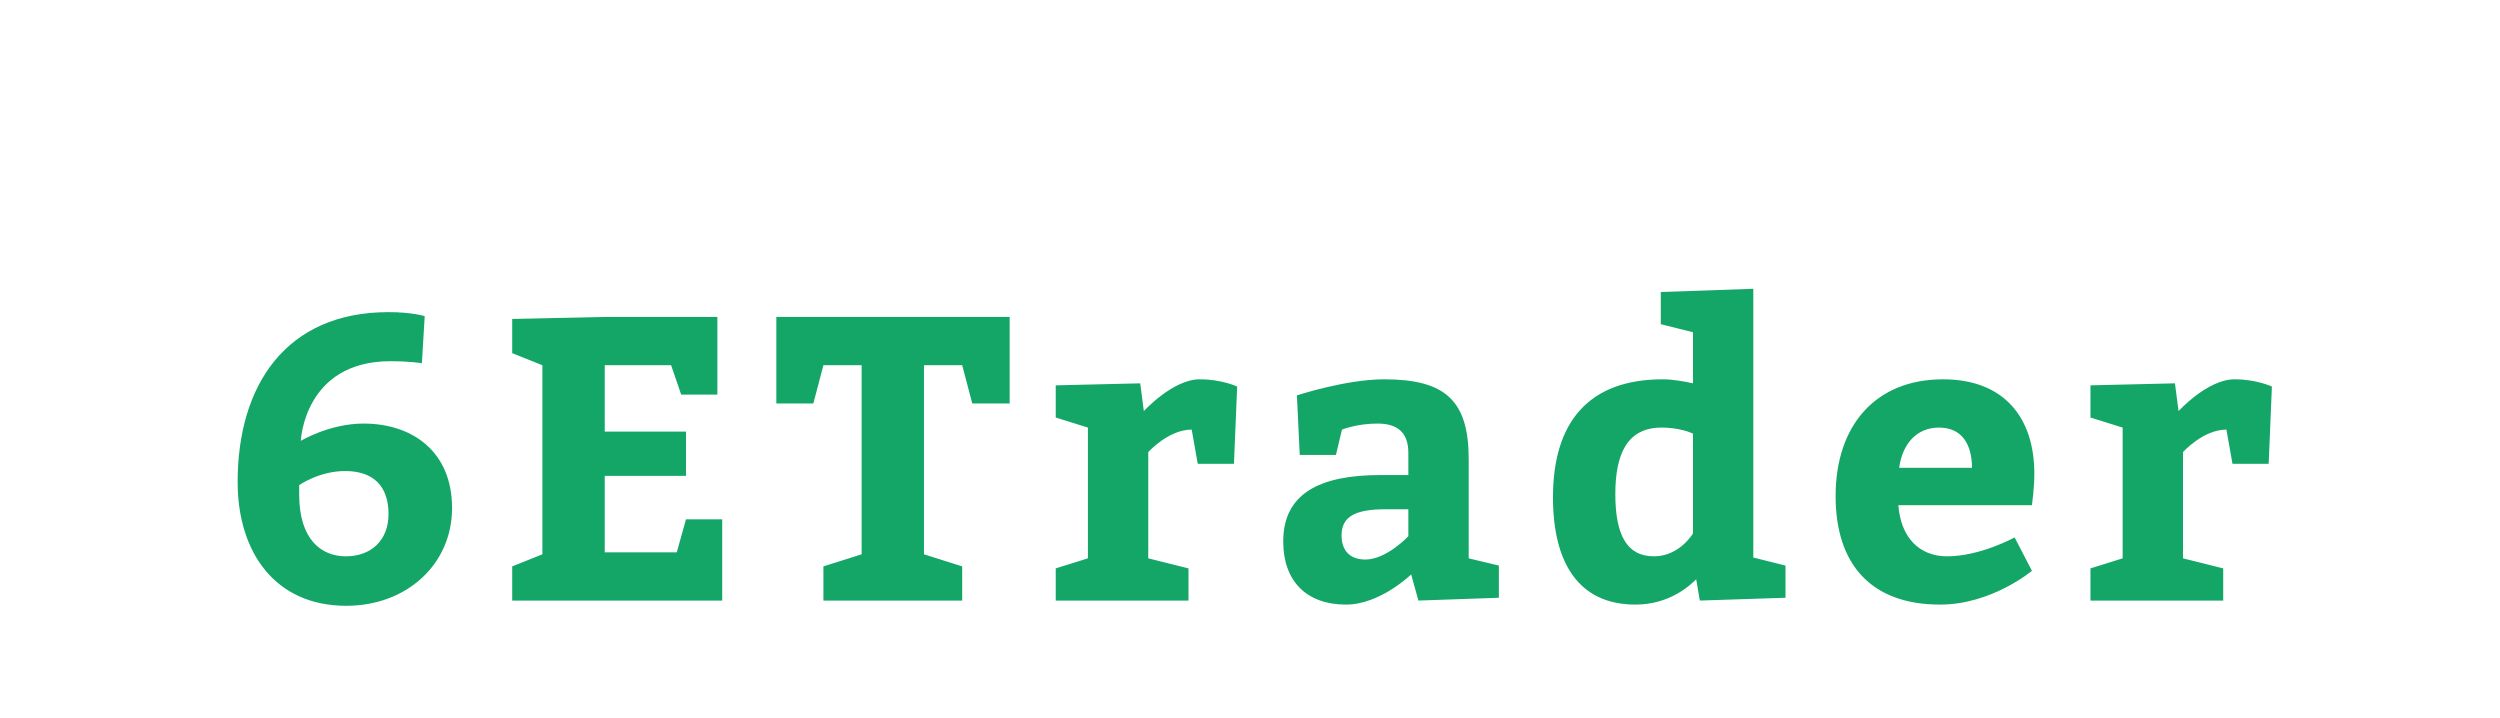 <?xml version="1.0"?>
<svg version="1.1" xmlns="http://www.w3.org/2000/svg" width="174" height="50" style=""><path fill="#14a667" d="M29.56,22.004l-0.196,3.276s-0.84-0.14-2.184-0.14c-6.02,0-6.244,5.544-6.244,5.544s1.988-1.204,4.368-1.204c3.416,0,6.16,1.96,6.16,5.88s-3.164,6.804-7.364,6.804c-4.956,0-7.56-3.724-7.56-8.624c0-6.72,3.36-11.816,10.5-11.816c1.652,0,2.52,0.28,2.52,0.28z M20.824,33.764l0,0.672c0,3.08,1.512,4.284,3.248,4.284c1.764,0,2.968-1.12,2.968-2.94c0-1.904-1.008-2.996-3.024-2.996c-1.792,0-3.192,0.98-3.192,0.98z M47.746,30.04l0,3.08l-5.656,0l0,5.32l5.012,0l0.644-2.296l2.52,0l0,5.656l-14.616,0l0-2.38l2.1-0.84l0-13.16l-2.1-0.84l0-2.38l6.44-0.14l7.84,0l0,5.404l-2.52,0l-0.7-2.044l-4.62,0l0,4.62l5.656,0z M59.969,38.58l0-13.16l-2.66,0l-0.7,2.66l-2.576,0l0-6.02l16.24,0l0,6.02l-2.604,0l-0.7-2.66l-2.66,0l0,13.16l2.66,0.84l0,2.38l-9.66,0l0-2.38z M79.359,26.68l0.252,1.932s2.016-2.212,3.892-2.212c1.54,0,2.604,0.504,2.604,0.504l-0.224,5.376l-2.52,0l-0.42-2.38c-1.624,0-3.024,1.568-3.024,1.568l0,7.392l2.8,0.7l0,2.24l-9.24,0l0-2.24l2.24-0.7l0-9.1l-2.24-0.7l0-2.24z M98.721,41.8l-0.504-1.82s-2.156,2.1-4.536,2.1c-2.716,0-4.368-1.596-4.368-4.396c0-3.304,2.492-4.62,6.748-4.62l1.96,0l0-1.54c0-1.428-0.756-2.044-2.156-2.044c-1.428,0-2.464,0.42-2.464,0.42l-0.42,1.764l-2.52,0l-0.196-4.144s3.388-1.12,6.076-1.12c4.256,0,5.88,1.484,5.88,5.544l0,6.916l2.1,0.504l0,2.24z M98.021,35.444l-1.596,0c-2.184,0-3.052,0.56-3.052,1.82c0,1.064,0.588,1.68,1.652,1.68c1.484,0,2.996-1.624,2.996-1.624l0-1.876z M118.307,41.8l-0.252-1.484c-0.392,0.392-1.82,1.764-4.228,1.764c-3.92,0-5.74-2.856-5.74-7.476c0-5.264,2.52-8.204,7.644-8.204c0.672,0,1.484,0.14,2.1,0.28l0-3.556l-2.24-0.56l0-2.24l6.44-0.224l0,18.704l2.24,0.56l0,2.24z M117.831,37.124l0-6.944c-0.532-0.252-1.372-0.42-2.184-0.42c-2.38,0-3.22,1.82-3.22,4.62c0,2.828,0.784,4.34,2.688,4.34c1.792,0,2.716-1.596,2.716-1.596z M141.422,35.164l-9.296,0c0.168,2.24,1.456,3.556,3.388,3.556c2.324,0,4.704-1.316,4.704-1.316l1.204,2.324s-2.8,2.352-6.384,2.352c-4.816,0-7.28-2.8-7.28-7.56c0-4.9,2.772-8.12,7.476-8.12c4.172,0,6.356,2.576,6.356,6.58c0,1.064-0.168,2.1-0.168,2.184z M132.182,32.56l5.068,0c0-1.596-0.672-2.8-2.296-2.8c-1.568,0-2.548,1.148-2.772,2.8z M151.376,26.68l0.252,1.932s2.016-2.212,3.892-2.212c1.54,0,2.604,0.504,2.604,0.504l-0.224,5.376l-2.52,0l-0.42-2.38c-1.624,0-3.024,1.568-3.024,1.568l0,7.392l2.8,0.7l0,2.24l-9.24,0l0-2.24l2.24-0.7l0-9.1l-2.24-0.7l0-2.24z"/><path fill="#" d=""/></svg>
